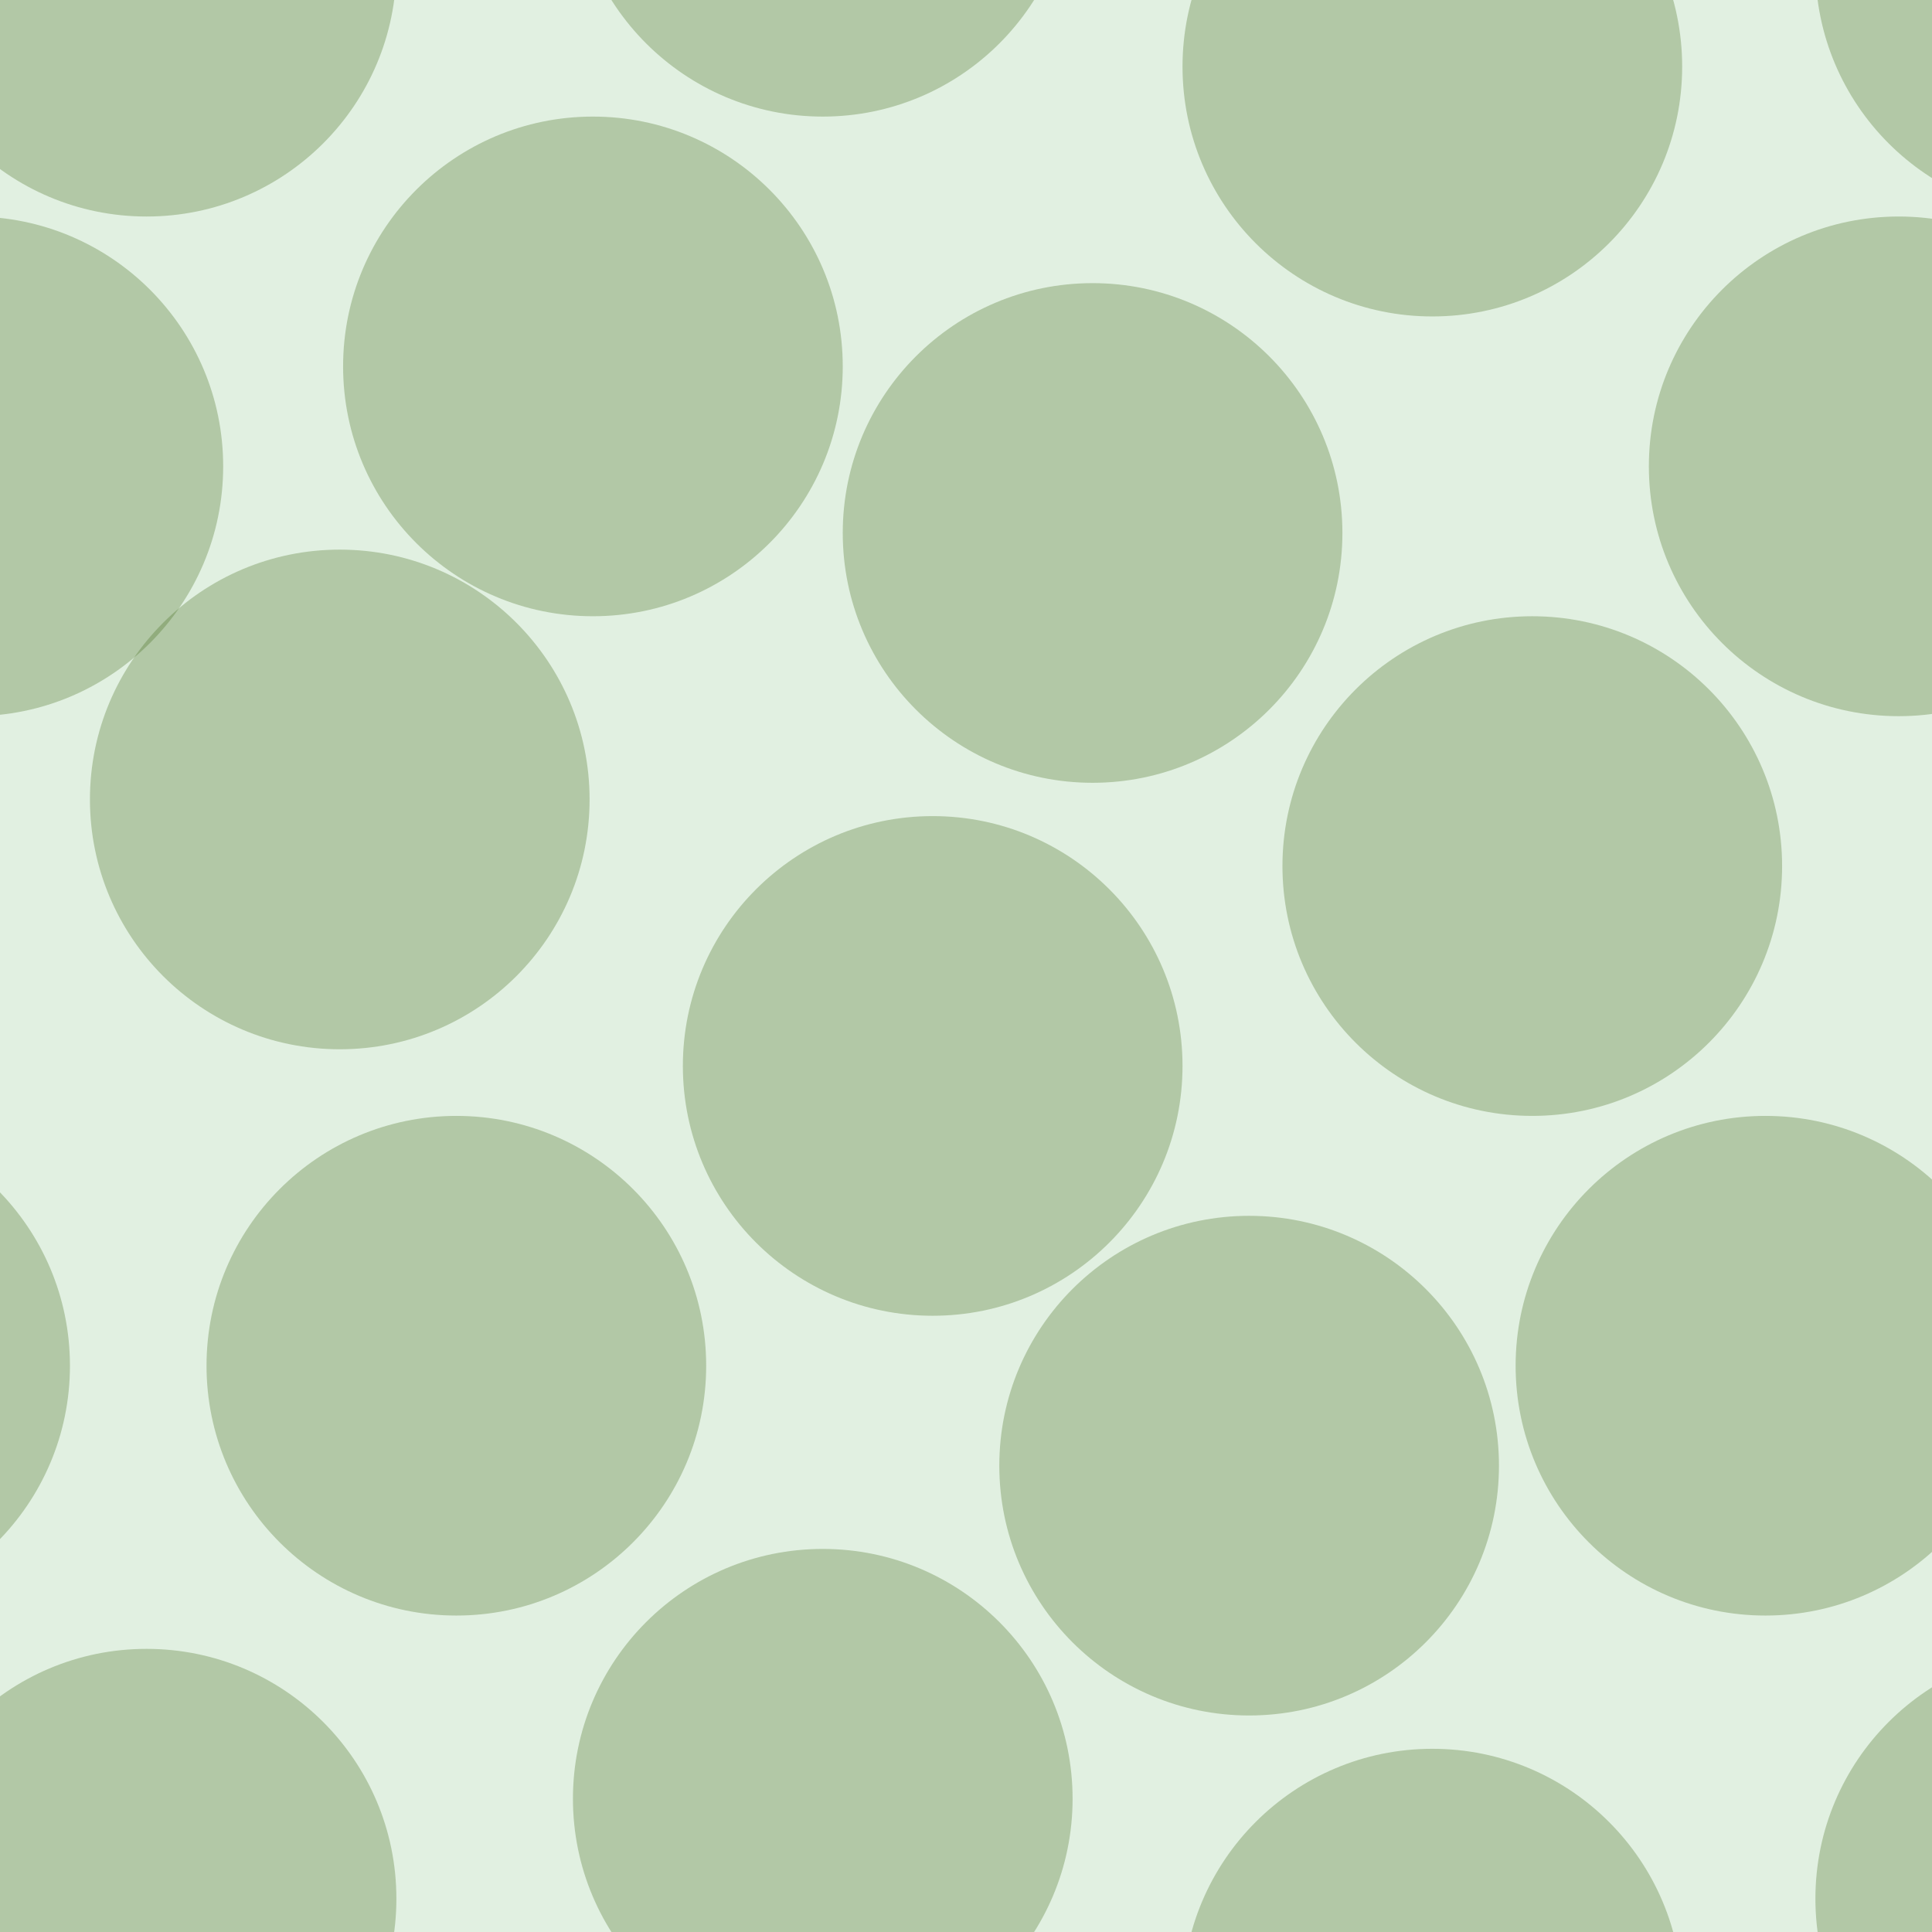 <svg xmlns="http://www.w3.org/2000/svg" width="58" height="58" viewBox="0 0 58 58"><g transform="translate(0-994)" color-rendering="auto" color-interpolation-filters="linearRGB" shape-rendering="auto" image-rendering="auto" fill-rule="evenodd" color-interpolation="sRGB" color="#000000"><path mix-blend-mode="normal" solid-color="#000000" fill-opacity=".12" isolation="auto" solid-opacity="1" fill="#008000" d="m0 994h58v58h-58z"/><g fill="#456c1c" fill-opacity=".3"><circle cx="13.7" cy="1035" r="7.5"/><circle cx="37.5" cy="1038" r="7.5"/><circle cx="10.2" cy="1018" r="7.5"/><circle cx="28" cy="1026" r="7.5"/><circle cx="32.8" cy="1010" r="7.5"/><circle cx="46" cy="1020" r="7.5"/><circle cx="17.8" cy="1005" r="7.5"/><circle cx="-.8" cy="1008" r="7.5"/><circle cx="57" cy="1008" r="7.5"/><circle cx="43" cy="996" r="7.5"/><circle cx="43" cy="1054" r="7.5"/><circle cx="4.4" cy="1051" r="7.5"/><circle cx="4.4" cy="993" r="7.5"/><circle cx="53" cy="1035" r="7.5"/><circle cx="-5.4" cy="1035" r="7.5"/><circle cx="24.7" cy="1048" r="7.5"/><circle cx="24.7" cy="990" r="7.5"/><circle cx="62" cy="1051" r="7.5"/><circle cx="62" cy="993" r="7.5"/></g></g></svg>